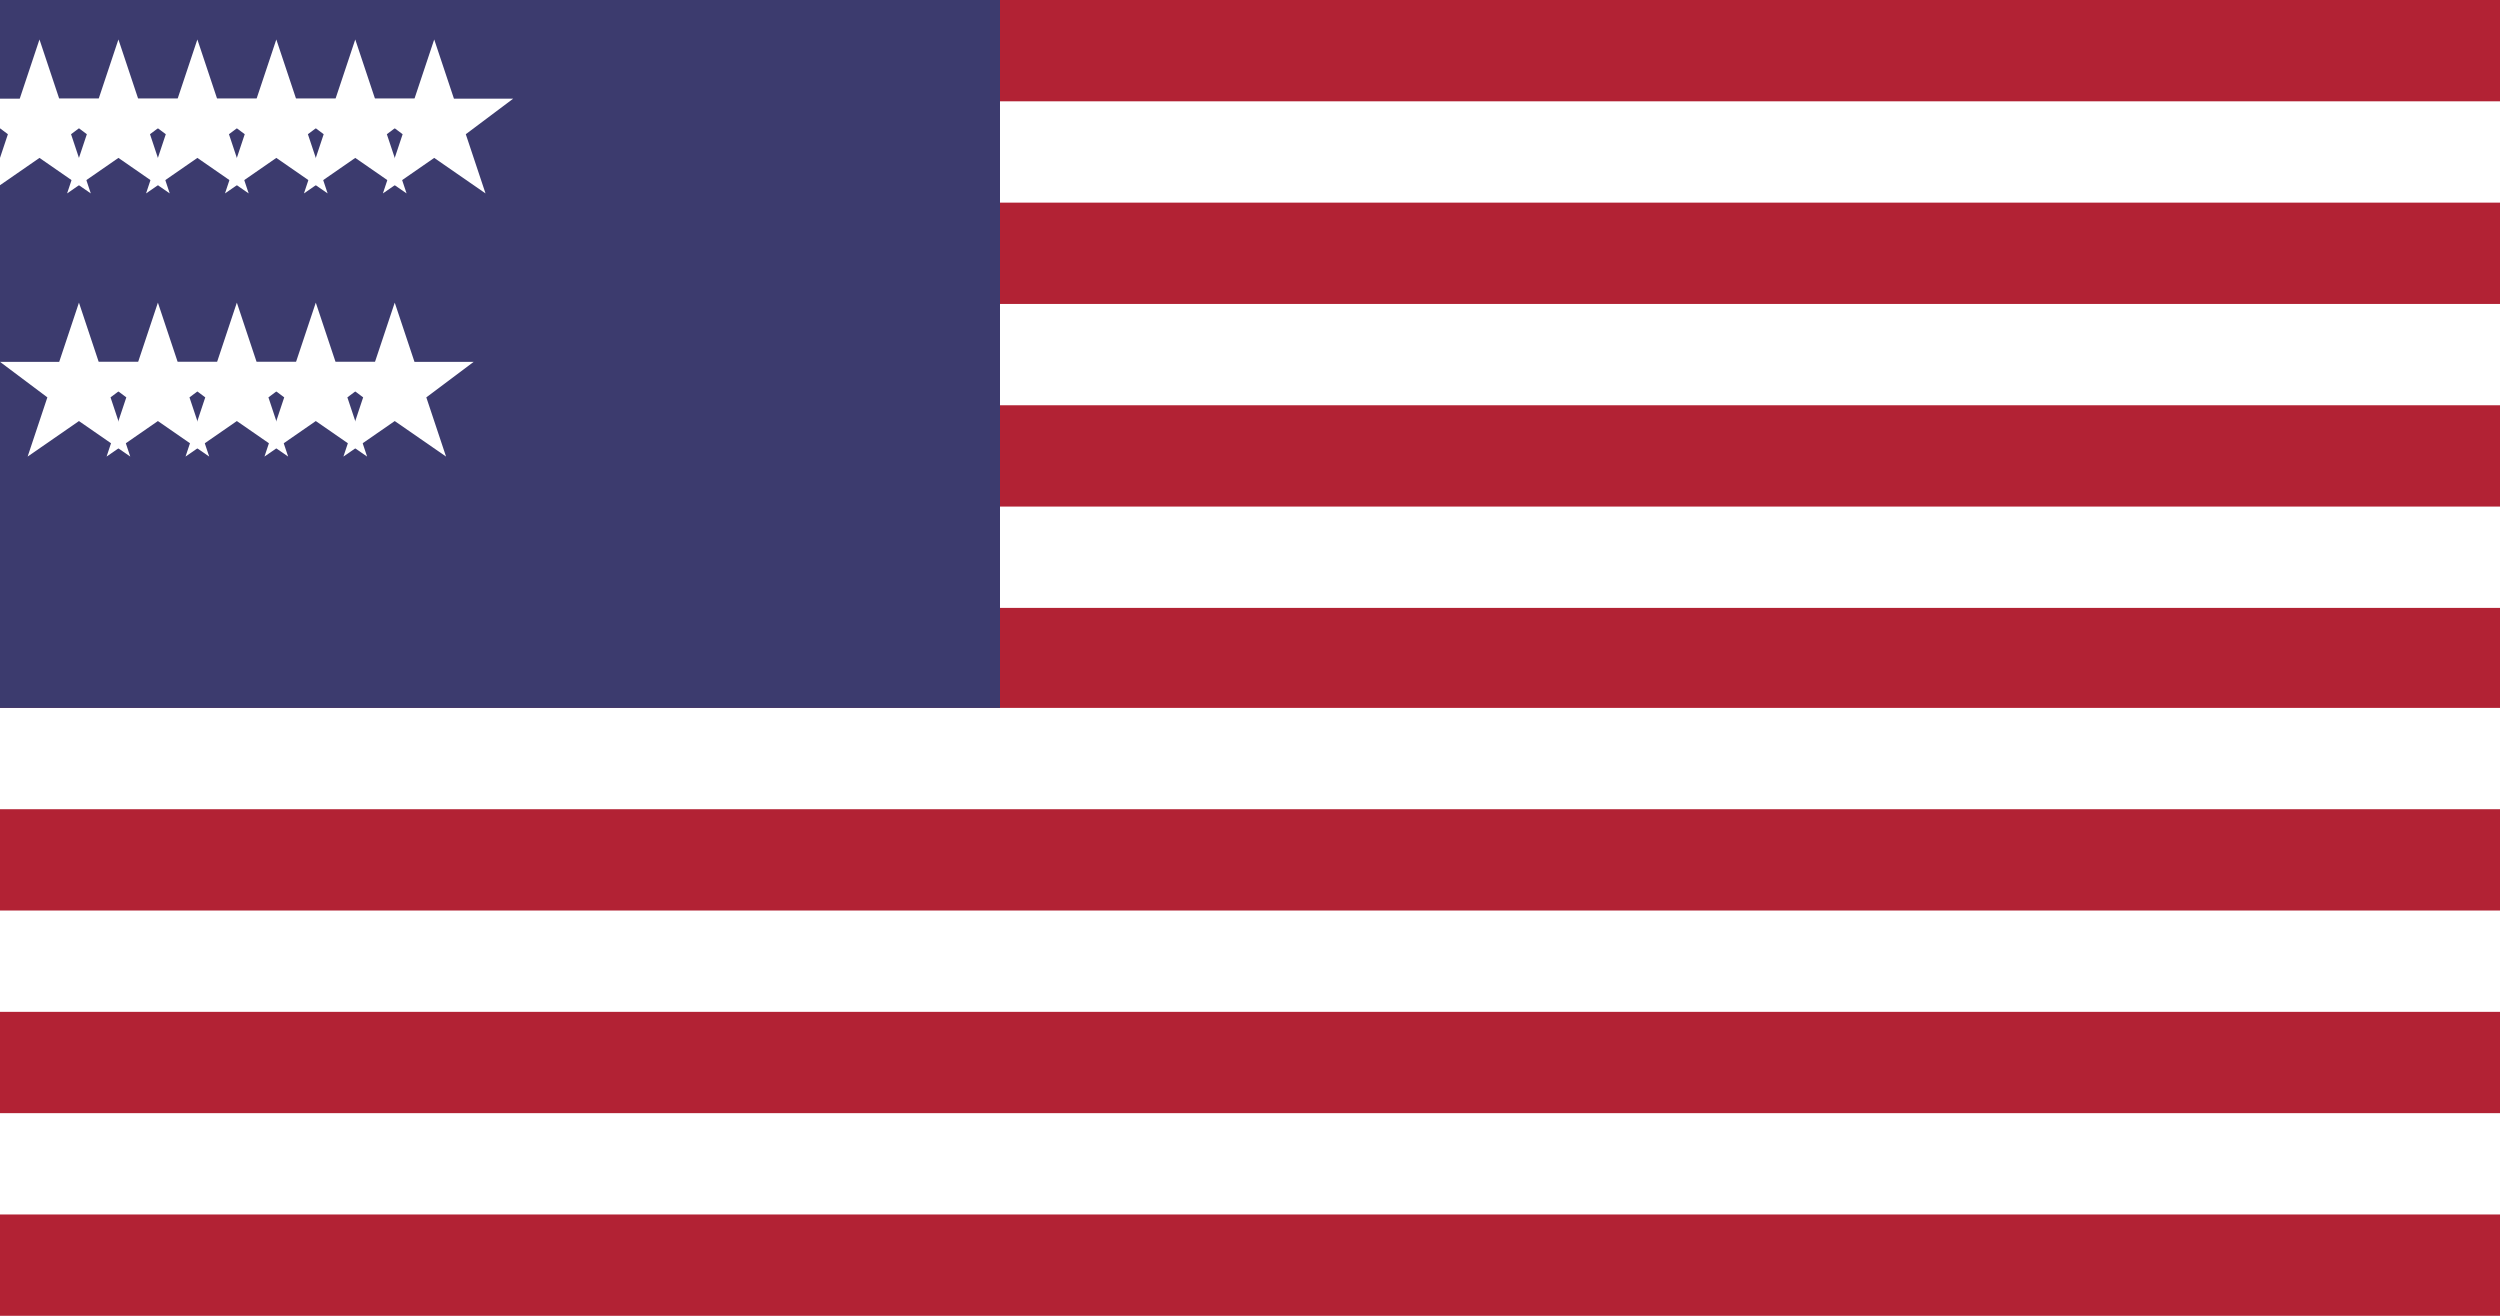 <svg xmlns="http://www.w3.org/2000/svg" viewBox="0 0 19 10" aria-labelledby="usa-flag-title">
  <title id="usa-flag-title">Bandeira dos Estados Unidos</title>
  <rect width="19" height="10" fill="#B22234"/>
  <rect width="19" height="0.77" y="0.77" fill="#fff"/>
  <rect width="19" height="0.77" y="2.31" fill="#fff"/>
  <rect width="19" height="0.77" y="3.85" fill="#fff"/>
  <rect width="19" height="0.77" y="5.38" fill="#fff"/>
  <rect width="19" height="0.77" y="6.92" fill="#fff"/>
  <rect width="19" height="0.77" y="8.46" fill="#fff"/>
  <rect width="7.6" height="5.38" fill="#3C3B6E"/>
  <g fill="#fff">
    <g transform="scale(0.3)">
      <polygon points="1,1 1.5,2.5 3,2.5 1.8,3.4 2.3,4.9 1,4 -0.3,4.9 0.2,3.4 -1,2.5 0.5,2.5"/>
      <polygon points="3,1 3.5,2.5 5,2.5 3.8,3.4 4.3,4.9 3,4 1.7,4.9 2.2,3.4 1,2.5 2.5,2.5"/>
      <polygon points="5,1 5.5,2.5 7,2.5 5.8,3.4 6.3,4.9 5,4 3.7,4.9 4.2,3.4 3,2.5 4.5,2.5"/>
      <polygon points="7,1 7.5,2.5 9,2.5 7.8,3.4 8.3,4.9 7,4 5.7,4.9 6.2,3.4 5,2.5 6.5,2.5"/>
      <polygon points="9,1 9.5,2.5 11,2.5 9.8,3.4 10.3,4.9 9,4 7.7,4.9 8.2,3.4 7,2.5 8.5,2.5"/>
      <polygon points="11,1 11.5,2.5 13,2.5 11.8,3.4 12.3,4.9 11,4 9.7,4.9 10.2,3.4 9,2.5 10.5,2.5"/>
    </g>
    <g transform="translate(0,2) scale(0.3)">
      <polygon points="2,1 2.5,2.5 4,2.5 2.8,3.4 3.3,4.9 2,4 0.7,4.9 1.2,3.4 0,2.5 1.5,2.5"/>
      <polygon points="4,1 4.5,2.5 6,2.5 4.8,3.4 5.3,4.9 4,4 2.7,4.9 3.2,3.4 2,2.5 3.5,2.5"/>
      <polygon points="6,1 6.5,2.5 8,2.5 6.8,3.4 7.3,4.9 6,4 4.7,4.9 5.2,3.4 4,2.5 5.5,2.5"/>
      <polygon points="8,1 8.5,2.5 10,2.5 8.8,3.4 9.3,4.9 8,4 6.7,4.9 7.2,3.4 6,2.5 7.5,2.5"/>
      <polygon points="10,1 10.5,2.5 12,2.5 10.8,3.4 11.3,4.9 10,4 8.7,4.9 9.2,3.4 8,2.5 9.5,2.5"/>
    </g>
  </g>
</svg>